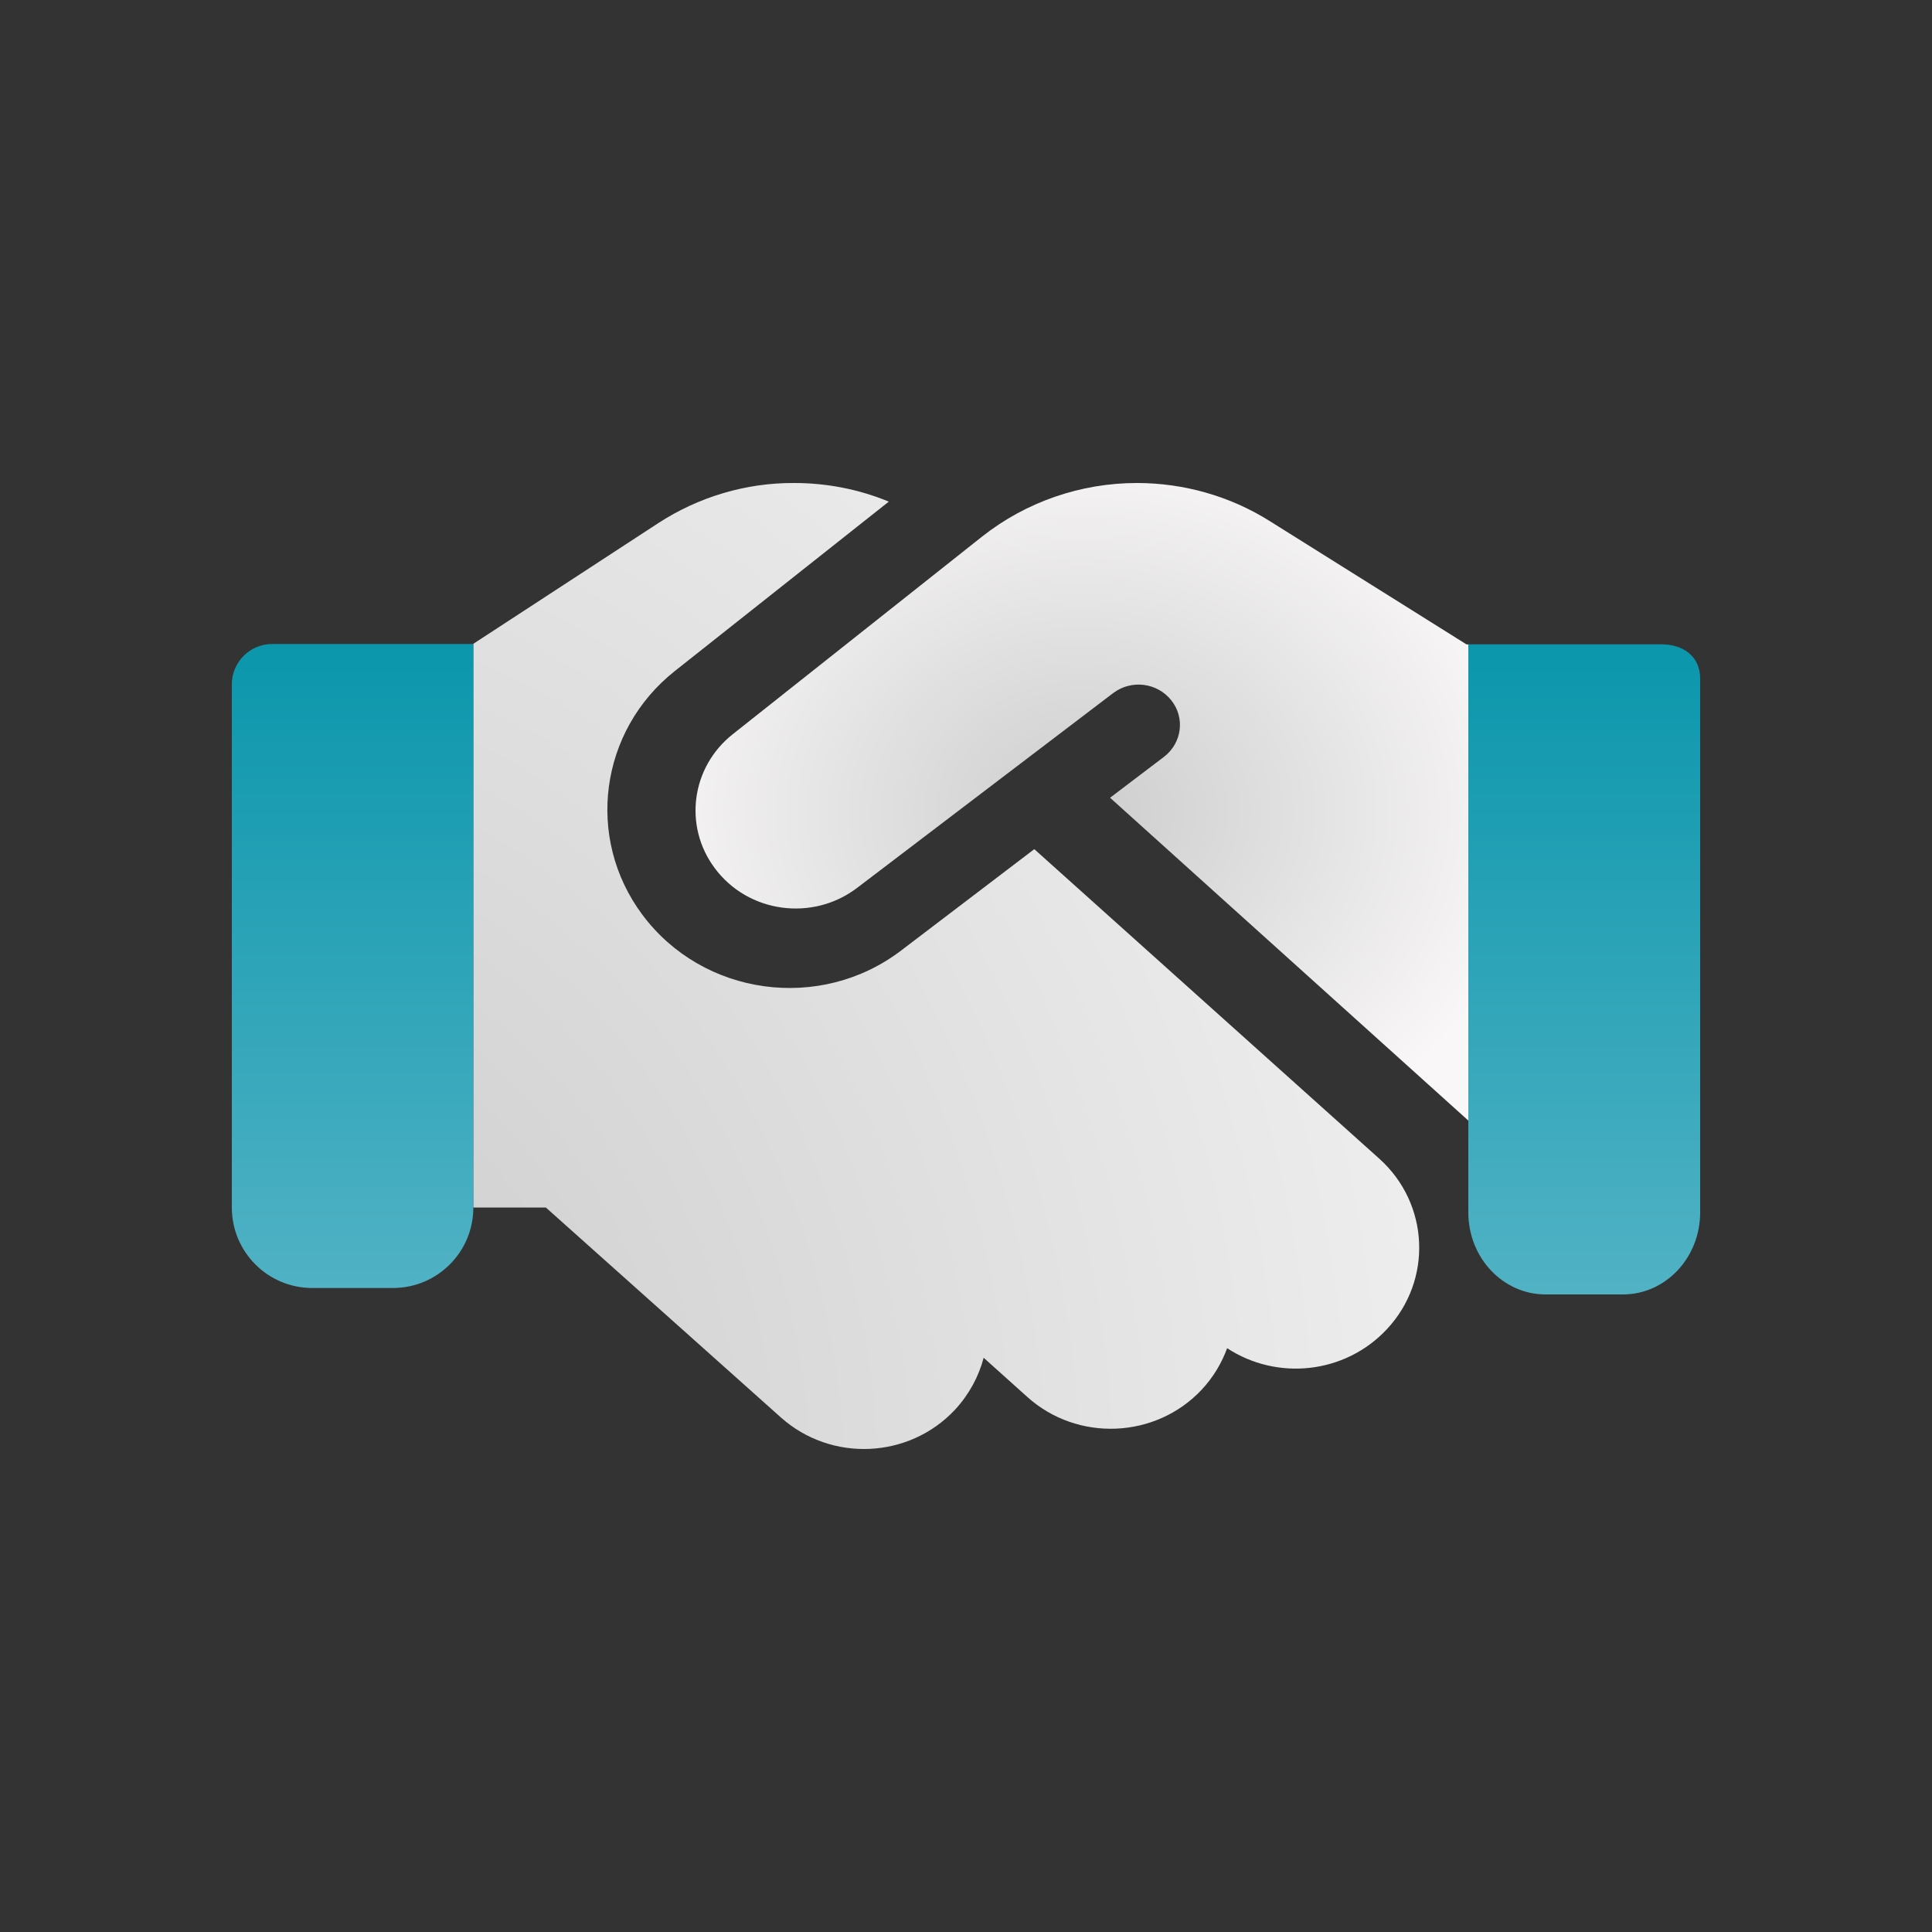 <svg width="100" height="100" viewBox="0 0 100 100" fill="none" xmlns="http://www.w3.org/2000/svg">
<rect x="0" y="0" width="100" height="100" fill="#333333" stroke="none"/>
<path d="M33.243 47.339C36.383 51.559 42.464 52.393 46.656 49.188L50.096 46.57L53.535 43.952L71.393 59.974C73.988 62.305 74.161 66.265 71.779 68.805C69.61 71.123 66.097 71.475 63.516 69.782C63.236 70.55 62.797 71.293 62.198 71.931C59.816 74.471 55.771 74.64 53.176 72.308L50.914 70.277C50.661 71.24 50.169 72.165 49.437 72.96C47.055 75.513 43.023 75.695 40.415 73.364L28.253 62.5H24.5V33.323L34.081 27.071C36.17 25.717 38.605 24.987 41.107 25C42.797 25 44.46 25.326 46.004 25.964L34.932 34.73C31.034 37.817 30.288 43.366 33.243 47.339Z" fill="url(#paint0_radial_2295_57554)"/>
<path d="M76 62.75V33.35H86C87.1 33.35 88 33.956 88 35.125V62.75C88 65.101 86.213 67 84 67H80C77.787 67 76 65.101 76 62.75Z" fill="url(#paint1_linear_2295_57554)" fill-opacity="0.8"/>
<path d="M12 35.417C12 34.271 12.938 33.333 14.083 33.333H24.5V62.5C24.5 64.805 22.638 66.667 20.333 66.667H16.167C13.862 66.667 12 64.805 12 62.5V35.417Z" fill="url(#paint2_linear_2295_57554)" fill-opacity="0.8"/>
<path d="M50.841 27.767L37.928 38.002C35.78 39.699 35.366 42.753 36.994 44.933C38.715 47.257 42.063 47.714 44.371 45.951L57.617 35.874C58.551 35.169 59.885 35.326 60.619 36.239C61.353 37.153 61.179 38.459 60.245 39.176L57.457 41.291L76 58V33.354H75.907L75.386 33.028L65.701 26.958C63.66 25.679 61.273 25 58.845 25C55.937 25 53.108 25.979 50.841 27.767Z" fill="url(#paint3_radial_2295_57554)"/>
<defs>
<radialGradient id="paint0_radial_2295_57554" cx="0" cy="0" r="1" gradientUnits="userSpaceOnUse" gradientTransform="translate(11 78) rotate(-0.725) scale(79.006 91.922)">
<stop offset="0.101" stop-color="#CDCDCD"/>
<stop offset="1" stop-color="#F6F6F6"/>
</radialGradient>
<linearGradient id="paint1_linear_2295_57554" x1="81.591" y1="33" x2="81.591" y2="67" gradientUnits="userSpaceOnUse">
<stop stop-color="#00AFCA"/>
<stop offset="1" stop-color="#59D2E9"/>
</linearGradient>
<linearGradient id="paint2_linear_2295_57554" x1="19.75" y1="33" x2="19.75" y2="67" gradientUnits="userSpaceOnUse">
<stop stop-color="#00AFCA"/>
<stop offset="1" stop-color="#59D2E9"/>
</linearGradient>
<radialGradient id="paint3_radial_2295_57554" cx="0" cy="0" r="1" gradientUnits="userSpaceOnUse" gradientTransform="translate(56 42) rotate(90) scale(19.5 23.636)">
<stop stop-color="#CDCDCD"/>
<stop offset="1" stop-color="#F9F7F7"/>
</radialGradient>
</defs>
</svg>
